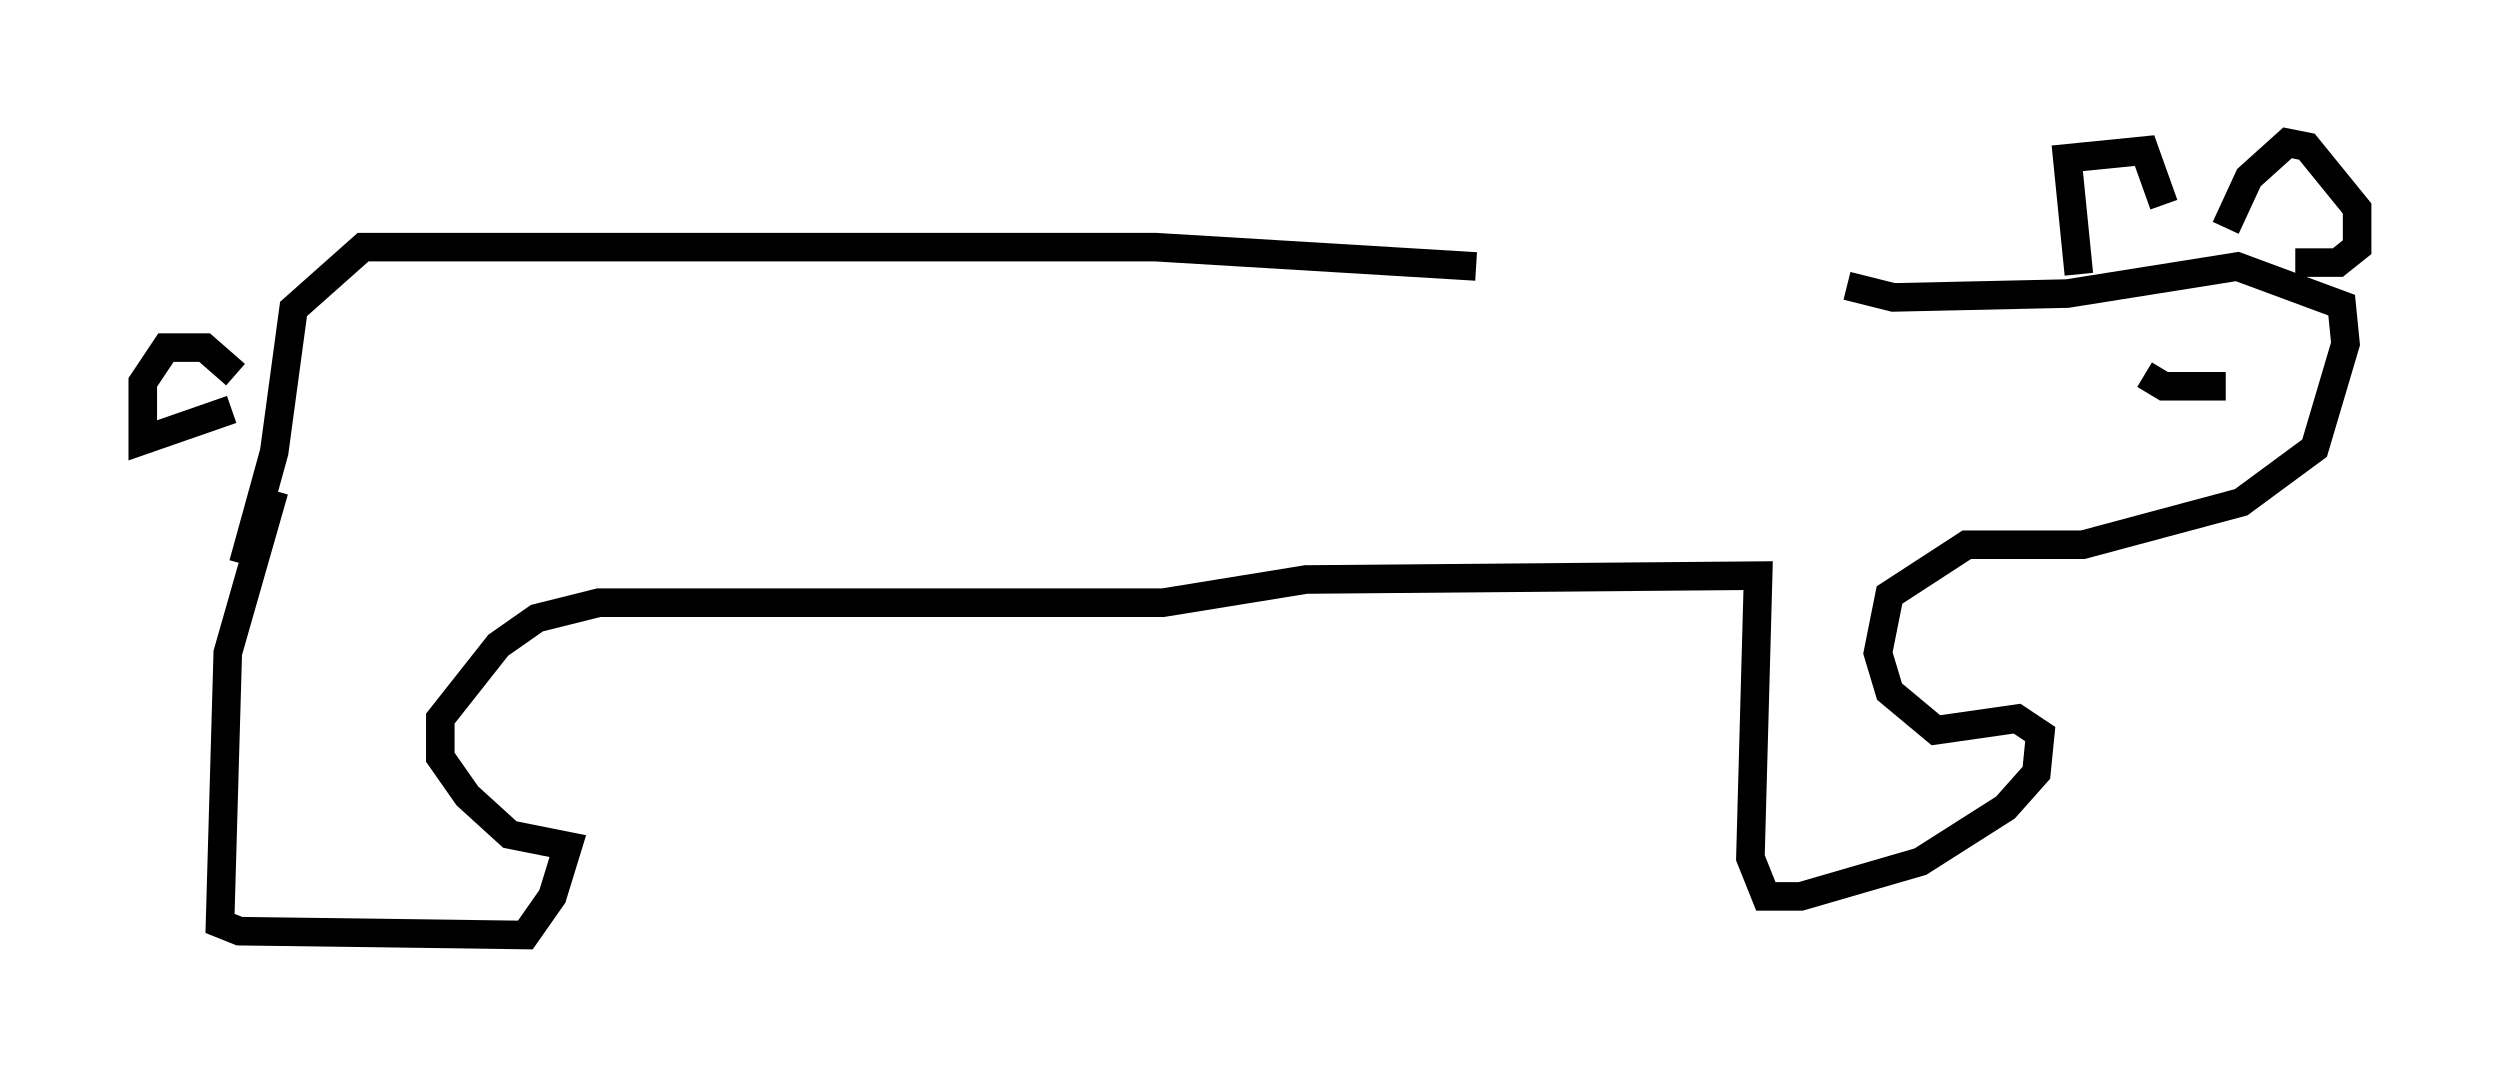 <?xml version="1.0" encoding="utf-8" ?>
<svg baseProfile="full" height="37.74" version="1.1" width="87.536" xmlns="http://www.w3.org/2000/svg" xmlns:ev="http://www.w3.org/2001/xml-events" xmlns:xlink="http://www.w3.org/1999/xlink"><defs /><rect fill="white" height="37.74" width="87.536" x="0" y="0" /><path d="M65.081, 9.33 m-13.396, 0.0 l-11.231, -0.677 -27.74, 0.0 l-2.436, 2.165 -0.677, 5.007 l-1.083, 3.924 m-0.271, -6.631 l-1.083, -0.947 -1.353, 0.0 l-0.812, 1.218 0.0, 2.03 l3.112, -1.083 m1.488, 2.842 l-1.624, 5.683 -0.271, 9.472 l0.677, 0.271 10.013, 0.135 l0.947, -1.353 0.541, -1.759 l-2.03, -0.406 -1.488, -1.353 l-0.947, -1.353 0.0, -1.353 l2.03, -2.571 1.353, -0.947 l2.165, -0.541 19.756, 0.0 l5.007, -0.812 15.832, -0.135 l-0.271, 9.878 0.541, 1.353 l1.218, 0.0 4.195, -1.218 l2.977, -1.894 1.083, -1.218 l0.135, -1.353 -0.812, -0.541 l-2.842, 0.406 -1.624, -1.353 l-0.406, -1.353 0.406, -2.03 l2.706, -1.759 4.059, 0.0 l5.548, -1.488 2.571, -1.894 l1.083, -3.654 -0.135, -1.353 l-3.654, -1.353 -5.954, 0.947 l-6.089, 0.135 -1.624, -0.406 m8.119, -0.406 l-0.406, -4.059 2.706, -0.271 l0.677, 1.894 m2.165, 0.812 l0.812, -1.759 1.353, -1.218 l0.677, 0.135 1.759, 2.165 l0.0, 1.353 -0.677, 0.541 l-1.488, 0.0 m-5.277, 3.924 l0.677, 0.406 2.165, 0.0 " fill="none" stroke="black" stroke-width="1" /></svg>